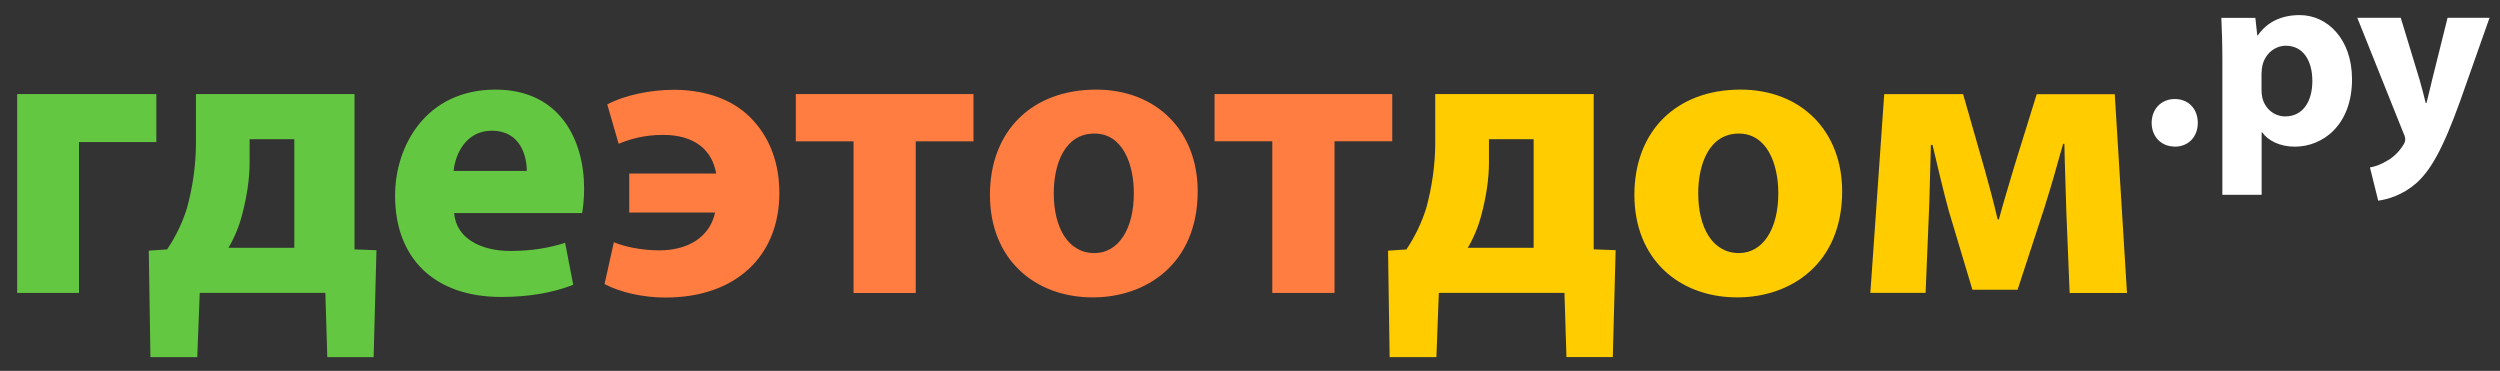 <!DOCTYPE svg PUBLIC "-//W3C//DTD SVG 1.1//EN" "http://www.w3.org/Graphics/SVG/1.1/DTD/svg11.dtd"><svg xmlns="http://www.w3.org/2000/svg" xmlns:xlink="http://www.w3.org/1999/xlink" viewBox="0 0 182 27" preserveAspectRatio="xMidYMid meet"><rect x="0" y="0" width="182" height="27" fill="#333333" stroke="none"/><path fill="#fff" d="M171.615 1.305l3.355 8.38c.113.224.13.374.13.468 0 .13-.055.28-.15.413-.28.468-.748.918-1.18 1.143-.43.26-.88.43-1.237.48l.6 2.42c.712-.098 1.762-.4 2.756-1.26 1.03-.92 1.91-2.38 3.22-6.02l2.13-6.035h-3.056l-1.12 4.5c-.134.525-.284 1.22-.415 1.706h-.056c-.11-.486-.3-1.16-.45-1.706l-1.368-4.5h-3.17zm-6.968 3.973c0-.168.02-.356.057-.506.187-.843.9-1.443 1.705-1.443 1.27 0 1.93 1.1 1.93 2.56 0 1.554-.73 2.585-1.97 2.585-.83 0-1.48-.58-1.67-1.35-.04-.17-.06-.376-.06-.6v-1.25zm-2.85 8.905h2.85V9.627h.038c.412.6 1.274 1.05 2.38 1.05 2.044 0 4.162-1.574 4.162-4.91 0-2.926-1.8-4.668-3.805-4.668-1.33 0-2.38.5-3.056 1.48h-.037l-.14-1.28h-2.476c.04.84.075 1.87.075 3.07v9.803zm-3.478-3.506c1.01 0 1.68-.73 1.68-1.725 0-1.03-.678-1.743-1.67-1.743-.995 0-1.688.73-1.688 1.74 0 .99.693 1.72 1.67 1.72"/><path fill="#fc0" d="M136.158 21.323h4.026l.236-5.712c.06-1.21.09-3.25.148-5.06h.12c.324 1.36.798 3.41 1.183 4.8l1.72 5.74h3.29l1.926-5.89c.74-2.34.828-2.81 1.39-4.732h.09c.03 1.718.118 3.82.147 5.063l.237 5.8h4.174l-.89-14.476h-5.682l-1.6 5.15c-.414 1.393-.887 2.96-1.154 3.967h-.09c-.295-1.302-.71-2.78-.946-3.64l-1.568-5.48h-5.743l-1.01 14.475zm-9.577-11.6c2.05 0 2.88 2.188 2.88 4.35 0 2.604-1.124 4.35-2.87 4.35-1.924 0-2.96-1.863-2.96-4.35 0-2.132.8-4.35 2.96-4.35m.118-3.2c-4.647 0-7.725 2.99-7.725 7.667s3.256 7.46 7.488 7.46c3.878 0 7.637-2.428 7.637-7.727 0-4.35-2.96-7.4-7.4-7.4m-18.314 3.612h3.254v7.903h-4.794c.445-.74.8-1.628 1.007-2.457.327-1.24.534-2.54.534-3.75v-1.69zm-3.91-3.285v3.555c0 1.598-.24 3.226-.65 4.734-.33 1.06-.83 2.1-1.45 3.02l-1.335.09.117 7.75h3.404l.176-4.68h9.146l.145 4.676h3.374l.207-7.783-1.598-.06V6.85h-11.544z"/><path fill="#FF7D41" d="M88.42 6.85v3.434h4.203v11.04h4.53v-11.04h4.202V6.85H88.42zm-8.746 2.872c2.043 0 2.87 2.19 2.87 4.35 0 2.605-1.123 4.352-2.87 4.352-1.923 0-2.96-1.864-2.96-4.35 0-2.133.8-4.352 2.96-4.352m.12-3.198c-4.648 0-7.726 2.99-7.726 7.666 0 4.677 3.256 7.46 7.488 7.46 3.877 0 7.636-2.428 7.636-7.727 0-4.35-2.96-7.4-7.4-7.4m-21.857.328v3.44h4.203v11.04h4.528V10.29h4.203V6.85H57.93zm-12.12 8.62h6.245c-.385 1.778-1.953 2.755-4.055 2.755-1.45 0-2.693-.325-3.315-.592l-.68 3.05c1.213.62 2.81.977 4.44.977 5.12 0 8.287-3.02 8.287-7.607 0-2.603-.977-4.5-2.398-5.77-1.37-1.214-3.32-1.747-5.27-1.747-1.63 0-3.5.353-4.86 1.063l.83 2.87c.77-.326 1.833-.65 3.224-.65 2.34 0 3.58 1.125 3.877 2.812h-6.33v2.84z"/><path fill="#64C741" d="M33.023 12.444c.118-1.214.888-2.93 2.782-2.93 2.072 0 2.545 1.835 2.545 2.93h-5.327zm9.353 3.078c.06-.325.148-1.006.148-1.776 0-3.58-1.776-7.222-6.453-7.222-5.03 0-7.31 4.055-7.31 7.725 0 4.52 2.82 7.37 7.73 7.37 1.958 0 3.76-.3 5.24-.89l-.59-3.05c-1.212.38-2.455.59-3.994.59-2.102 0-3.937-.89-4.085-2.757h9.324zM18.17 10.135h3.256v7.903h-4.794c.444-.74.8-1.628 1.006-2.457.325-1.24.533-2.54.533-3.75v-1.69zM14.265 6.85v3.553c0 1.598-.237 3.226-.65 4.734-.327 1.066-.83 2.103-1.452 3.02l-1.332.09.12 7.753h3.41l.18-4.677h9.146l.14 4.677H27.2l.207-7.784-1.598-.06V6.85H14.26zm-13.014 0v14.474h4.5v-10.98h5.63V6.85H1.25z"/></svg>
